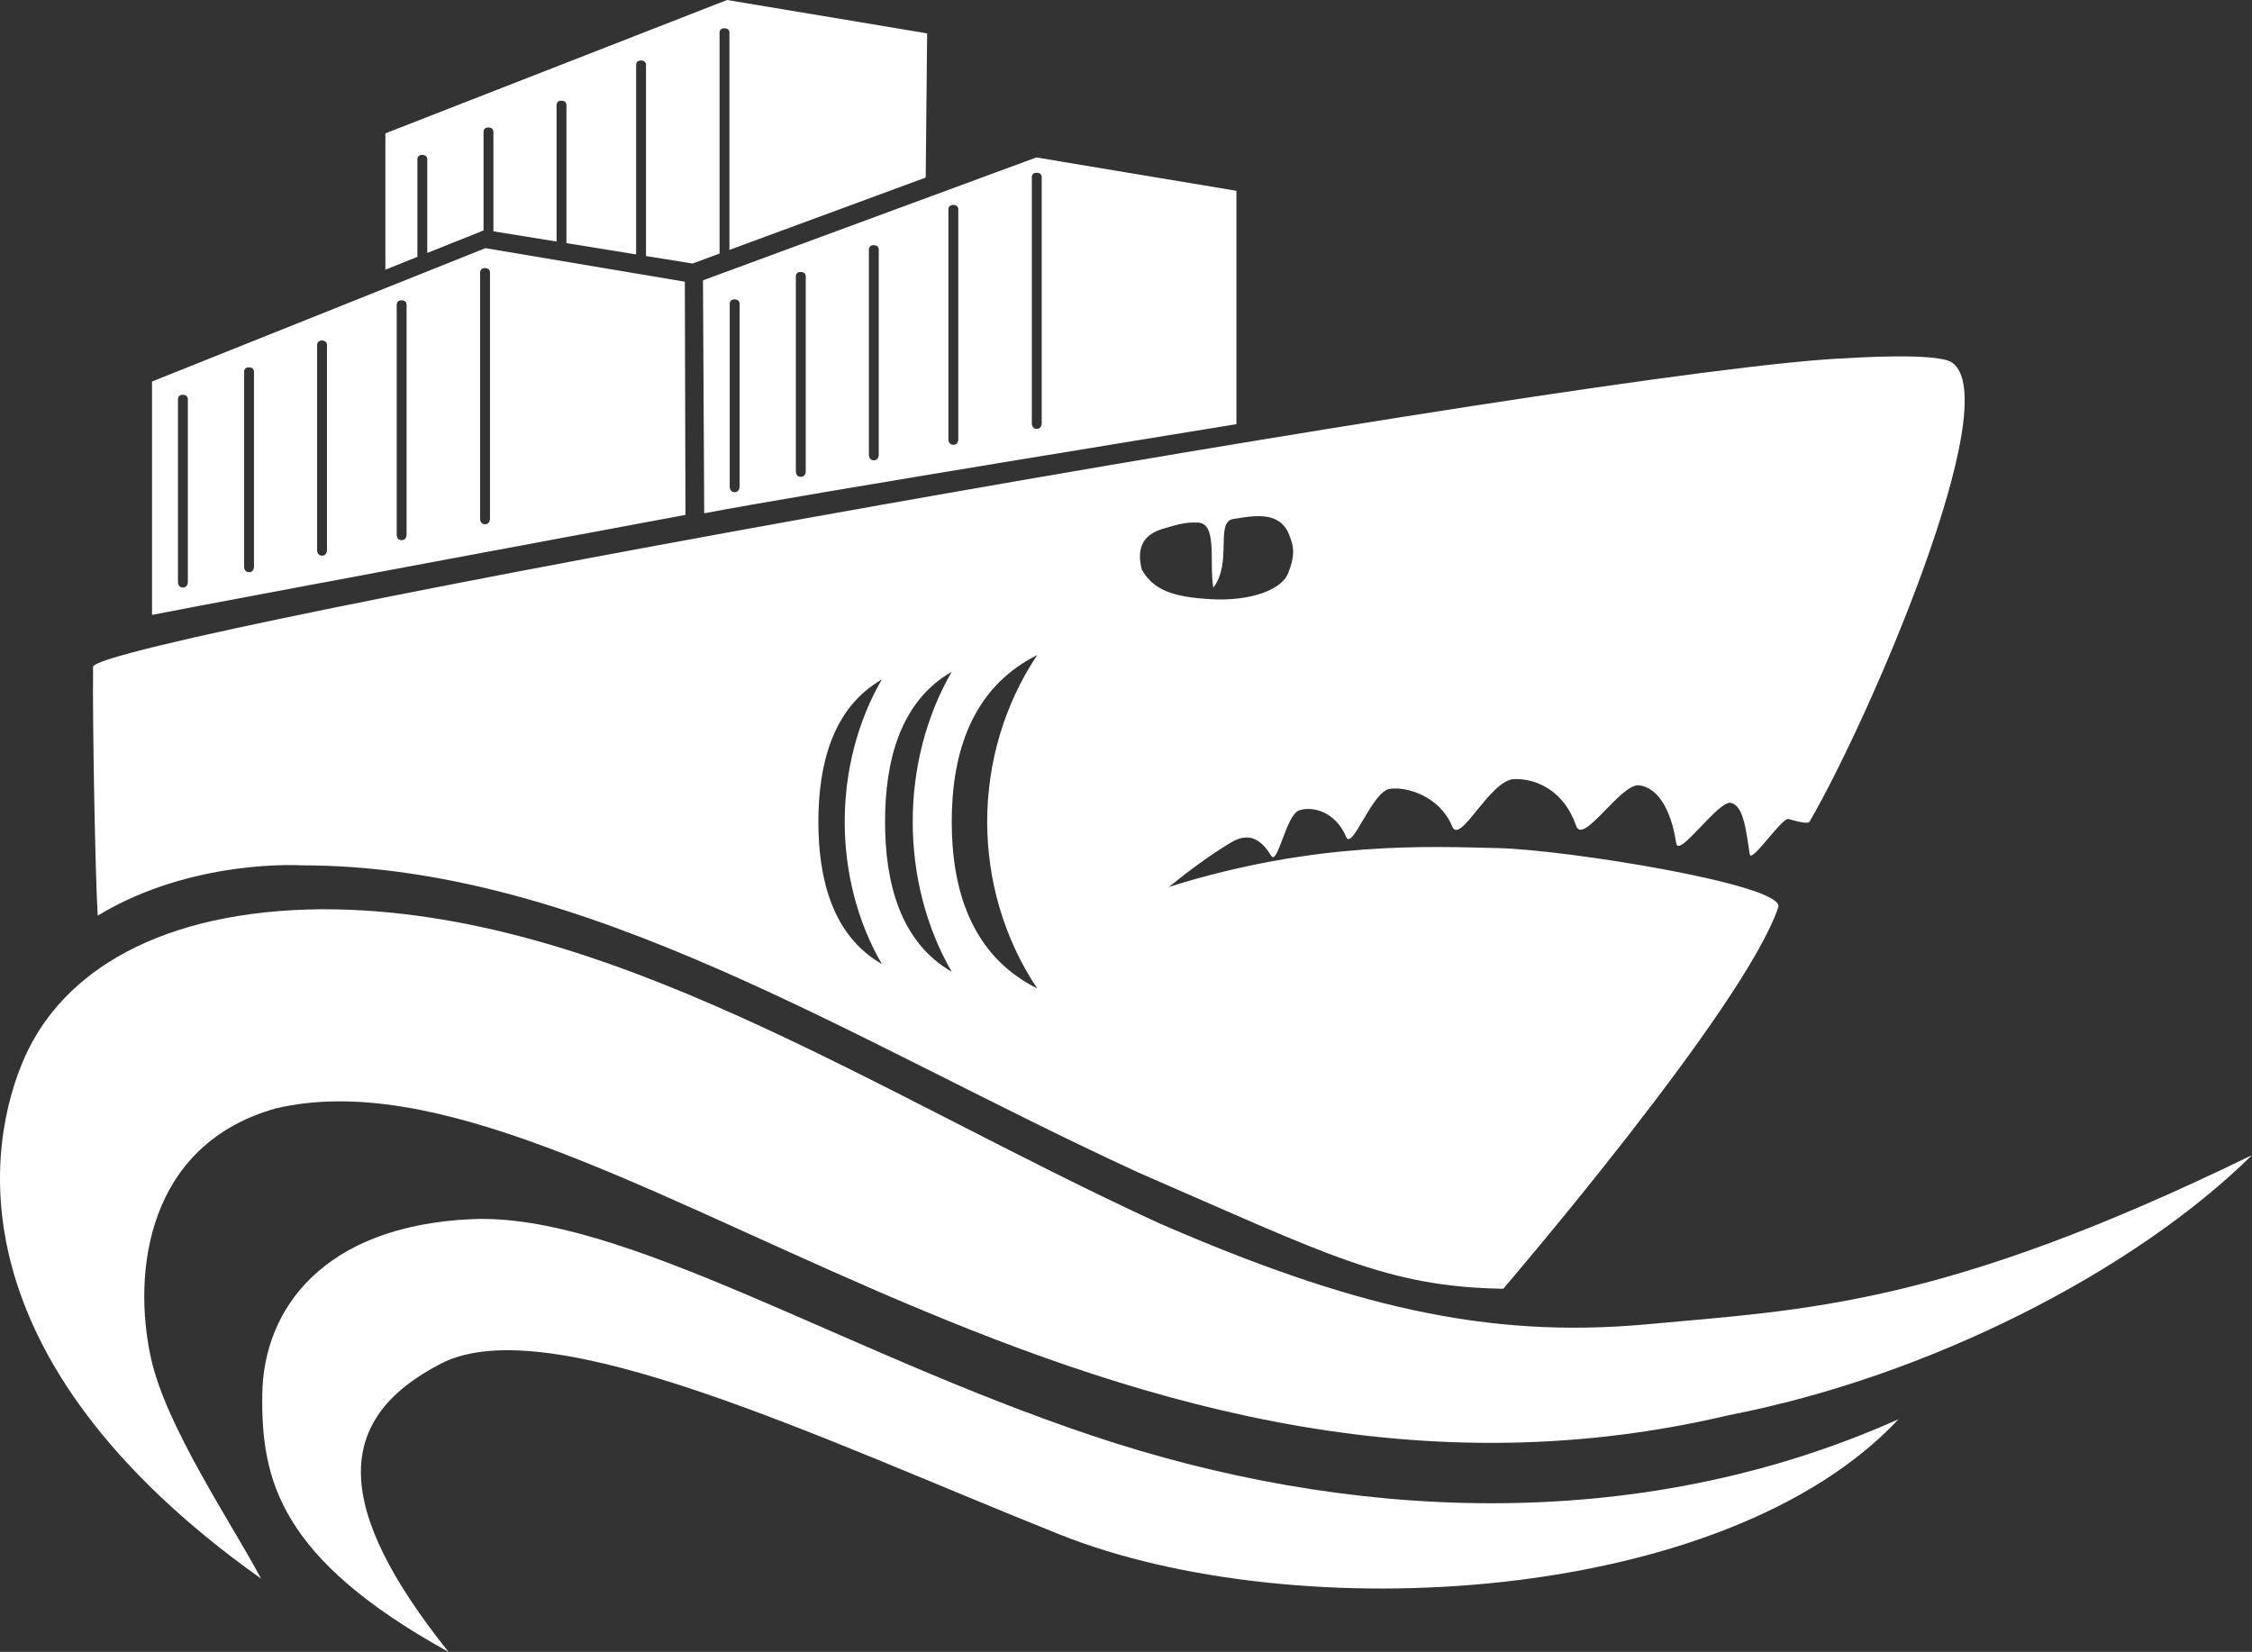 <?xml version="1.0" encoding="UTF-8" standalone="no"?>
<!-- Created with Inkscape (http://www.inkscape.org/) -->

<svg
   width="65.925mm"
   height="48.359mm"
   viewBox="0 0 65.925 48.359"
   version="1.1"
   id="svg1"
   sodipodi:docname="disegno.svg"
   inkscape:version="1.4 (86a8ad7, 2024-10-11)"
   inkscape:export-filename="..\Desktop\logo_white_scritta.svg"
   inkscape:export-xdpi="96"
   inkscape:export-ydpi="96"
   xmlns:inkscape="http://www.inkscape.org/namespaces/inkscape"
   xmlns:sodipodi="http://sodipodi.sourceforge.net/DTD/sodipodi-0.dtd"
   xmlns="http://www.w3.org/2000/svg"
   xmlns:svg="http://www.w3.org/2000/svg">
  <rect x="0" y="0" width="65.925" height="48.359" fill="#333333" stroke="none"/>
  <sodipodi:namedview
     id="namedview1"
     pagecolor="#ffffff"
     bordercolor="#000000"
     borderopacity="0.25"
     inkscape:showpageshadow="2"
     inkscape:pageopacity="0.0"
     inkscape:pagecheckerboard="0"
     inkscape:deskcolor="#d1d1d1"
     inkscape:document-units="mm"
     showgrid="true"
     inkscape:lockguides="false"
     inkscape:zoom="0.8377271"
     inkscape:cx="159.35977"
     inkscape:cy="512.6968"
     inkscape:window-width="1920"
     inkscape:window-height="1017"
     inkscape:window-x="-8"
     inkscape:window-y="-8"
     inkscape:window-maximized="1"
     inkscape:current-layer="layer1">
    <inkscape:grid
       id="grid1"
       units="mm"
       originx="-6.742"
       originy="-83.512"
       spacingx="1"
       spacingy="1"
       empcolor="#0099e5"
       empopacity="0.302"
       color="#0099e5"
       opacity="0.149"
       empspacing="5"
       enabled="true"
       visible="true" />
    <inkscape:page
       x="0"
       y="0"
       width="65.925"
       height="48.359"
       id="page2"
       margin="0"
       bleed="0" />
  </sodipodi:namedview>
  <defs
     id="defs1" />
  <g
     inkscape:label="Livello 1"
     inkscape:groupmode="layer"
     id="layer1"
     transform="translate(-6.742,-83.512)">
    <path
       style="fill:#ffffff;fill-opacity:1;stroke:none;stroke-width:3.865;stroke-linecap:round;stroke-dasharray:none;stroke-opacity:1"
       d="M 86.283,102.701 C 76.94,96.058 78.063,89.61 79.198,87.057 c 1.135,-2.553 4.053,-4.402 8.935,-4.434 8.53,1.71e-4 16.511,5.479 25.096,9.422 5.684,2.469 9.793,3.47 14.618,3.028 4.825,-0.443 8.874,-0.554 18.153,-5.074 -3.535,3.485 -9.701,6.639 -15.69,7.799 -19.381,4.586 -34.1,-11.395 -43.57,-9.205 -3.885,1.083 -4.324,4.929 -3.757,7.499 0.456,2.064 2.4,4.916 3.301,6.608 z"
       id="path1"
       sodipodi:nodetypes="czczzczzzc"
       transform="matrix(0.976,0,0,0.976,-69.829,29.49)" />
    <path
       style="fill:#ffffff;fill-opacity:1;stroke:none;stroke-width:3.772;stroke-linecap:round;stroke-dasharray:none;stroke-opacity:1"
       d="m 19.87,131.871 c -4.968,-2.743 -5.482,-5.06 -5.45,-7.541 0.032,-2.481 1.769,-4.929 6.128,-5.127 4.359,-0.197 10.794,3.867 18.164,6.338 7.37,2.471 15.903,2.967 23.607,-0.481 -5.068,5.423 -17.613,6.15 -24.557,3.374 -6.944,-2.776 -14.934,-6.642 -18.112,-5.002 -3.178,1.64 -3.141,4.227 0.221,8.439 z"
       id="path1-8"
       sodipodi:nodetypes="czzzczzc" />
    <path
       id="path15"
       style="fill:#ffffff;fill-opacity:1;stroke-width:3.772;stroke-linecap:round"
       d="m 60.818,93.998 c -7.096,0.265 -51.34,8.199 -51.351,9.037 -0.021,1.555 0.065,6.191 0.136,7.282 2.768,-1.679 5.973,-1.472 5.973,-1.472 8.325,1.7e-4 16.115,5.145 24.494,8.994 5.547,2.41 7.274,3.345 10.678,3.402 0,0 7.075,-8.242 8.051,-11.17 0.219,-0.657 -6.228,-1.688 -8.206,-1.731 -1.963,-0.043 -5.326,-0.221 -9.634,1.138 0.297,-0.239 0.589,-0.466 0.883,-0.679 0.294,-0.214 0.591,-0.414 0.898,-0.601 0.307,-0.187 0.77,-0.375 1.21,0.362 0.191,0.319 0.44,-1.19 0.82,-1.323 0.38,-0.133 1.065,0.025 1.379,0.775 0.175,0.417 0.759,-1.329 1.274,-1.406 0.515,-0.077 1.475,0.229 1.83,1.099 0.23,0.562 1.107,-1.368 1.819,-1.386 0.687,-0.018 1.472,0.378 1.811,1.371 0.197,0.578 1.314,-1.256 1.844,-1.188 0.53,0.068 0.928,0.671 1.085,1.698 0.069,0.452 1.241,-1.277 1.607,-1.184 0.366,0.093 0.438,0.808 0.544,1.502 0.044,0.289 0.944,-1.084 1.137,-1.029 0.394,0.111 0.598,0.148 0.624,0.059 1.703,-2.917 5.784,-12.326 4.157,-13.425 -0.454,-0.306 -3.063,-0.125 -3.063,-0.125 z m -16.344,5.152 c 0.16,0.388 0.175,0.637 -0.021,1.139 -0.196,0.501 -1.125,0.824 -2.233,0.766 -1.178,-0.061 -1.717,-0.284 -2.053,-0.867 -0.161,-0.632 0.039,-1.017 0.591,-1.187 0.552,-0.171 0.739,-0.202 1.055,-0.19 0.578,0.023 0.32,1.18 0.448,1.905 0.564,-0.739 0.047,-1.925 0.584,-2.01 0.583,-0.093 1.343,-0.251 1.629,0.444 z m -7.369,3.539 c -1.952,2.928 -1.952,6.832 0,9.76 -1.952,-0.976 -2.502,-2.928 -2.502,-4.88 0,-1.952 0.55,-3.904 2.502,-4.88 z m -2.502,0.488 c -1.523,2.635 -1.523,6.149 0,8.784 -1.523,-0.878 -1.952,-2.635 -1.952,-4.392 0,-1.757 0.43,-3.514 1.952,-4.392 z m -2.046,0.227 c -1.449,2.499 -1.449,5.831 0,8.33 -1.449,-0.833 -1.858,-2.499 -1.858,-4.165 0,-1.666 0.409,-3.332 1.858,-4.165 z"
       sodipodi:nodetypes="zsccccsscssssssscsssssscsszcscsscszcccccccccsccs" />
    <path
       id="path19-1"
       style="fill:#ffffff;fill-opacity:1;stroke:none;stroke-width:0.39;stroke-linecap:round;stroke-dasharray:none;stroke-opacity:1"
       d="m 28.026,83.512 -10.002,3.904 v 3.991 l 0.937,-0.375 v -2.835 c 0,0 -0.02,-0.154 0.144,-0.151 0.165,0.003 0.145,0.151 0.145,0.151 v 2.72 l 1.647,-0.659 v -2.864 c 0,0 -0.02,-0.154 0.145,-0.151 0.165,0.003 0.144,0.151 0.144,0.151 v 2.89 l 1.849,0.299 v -3.973 c 0,0 -0.02,-0.154 0.144,-0.151 0.165,0.003 0.145,0.151 0.145,0.151 v 4.02 l 2.04,0.33 v -5.527 c 0,0 -0.02,-0.154 0.145,-0.151 0.165,0.003 0.144,0.151 0.144,0.151 v 5.574 l 1.362,0.22 0.791,-0.292 v -6.445 c 0,0 -0.02,-0.154 0.145,-0.151 0.165,0.003 0.144,0.151 0.144,0.151 v 6.338 l 5.746,-2.118 0.042,-4.221 z" />
    <path
       id="path19-2-7"
       style="fill:#ffffff;fill-opacity:1;stroke:none;stroke-width:0.683;stroke-linecap:round;stroke-dasharray:none;stroke-opacity:1"
       d="m 37.081,88.121 -9.76,3.598 0.036,6.82 c 2.55,-0.496 15.58,-2.609 15.58,-2.609 v -6.832 z m 0.012,0.447 c 0.165,0.003 0.144,0.151 0.144,0.151 v 7.193 c 0,0 -0.002,0.156 -0.144,0.156 -0.143,0 -0.145,-0.156 -0.145,-0.156 v -7.193 c 0,0 -0.02,-0.154 0.145,-0.151 z m -2.442,0.943 c 0.165,0.003 0.144,0.151 0.144,0.151 V 96.378 c 0,0 -0.002,0.156 -0.144,0.156 -0.143,0 -0.145,-0.156 -0.145,-0.156 v -6.716 c 0,0 -0.02,-0.154 0.145,-0.151 z m -2.329,1.178 c 0.165,0.003 0.145,0.151 0.145,0.151 v 5.992 c 0,0 -0.002,0.156 -0.145,0.156 -0.143,0 -0.144,-0.156 -0.144,-0.156 v -5.992 c 0,0 -0.02,-0.154 0.144,-0.151 z m -2.138,0.784 c 0.165,0.003 0.145,0.151 0.145,0.151 v 5.692 c 0,0 -0.002,0.156 -0.145,0.156 -0.143,0 -0.144,-0.156 -0.144,-0.156 v -5.692 c 0,0 -0.02,-0.154 0.144,-0.151 z m -1.936,0.803 c 0.165,0.003 0.145,0.151 0.145,0.151 v 5.338 c 0,0 -0.002,0.156 -0.145,0.156 -0.143,0 -0.144,-0.156 -0.144,-0.156 v -5.338 c 0,0 -0.02,-0.154 0.144,-0.151 z" />
    <path
       id="path19-6"
       style="fill:#ffffff;fill-opacity:1;stroke:none;stroke-width:0.683;stroke-linecap:round;stroke-dasharray:none;stroke-opacity:1"
       d="m 20.952,90.777 -9.76,3.904 v 6.832 c 2.55,-0.496 15.616,-2.928 15.616,-2.928 l -0.018,-6.826 z m -0.011,0.583 c 0.165,0.003 0.145,0.151 0.145,0.151 v 7.193 c 0,0 -0.002,0.156 -0.145,0.156 -0.143,0 -0.144,-0.156 -0.144,-0.156 v -7.193 c 0,0 -0.02,-0.154 0.144,-0.151 z m -2.442,0.943 c 0.165,0.003 0.145,0.151 0.145,0.151 v 6.716 c 0,0 -0.002,0.156 -0.145,0.156 -0.143,0 -0.144,-0.156 -0.144,-0.156 v -6.716 c 0,0 -0.02,-0.154 0.144,-0.151 z m -2.329,1.178 c 0.165,0.003 0.144,0.151 0.144,0.151 v 5.992 c 0,0 -0.002,0.156 -0.144,0.156 -0.143,0 -0.145,-0.156 -0.145,-0.156 v -5.992 c 0,0 -0.02,-0.154 0.145,-0.151 z m -2.138,0.784 c 0.165,0.003 0.145,0.151 0.145,0.151 v 5.692 c 0,0 -0.002,0.156 -0.145,0.156 -0.143,0 -0.144,-0.156 -0.144,-0.156 v -5.692 c 0,0 -0.02,-0.154 0.144,-0.151 z m -1.936,0.803 c 0.165,0.003 0.145,0.151 0.145,0.151 v 5.338 c 0,0 -0.002,0.156 -0.145,0.156 -0.143,0 -0.144,-0.156 -0.144,-0.156 v -5.338 c 0,0 -0.02,-0.154 0.144,-0.151 z" />
  </g>
</svg>
